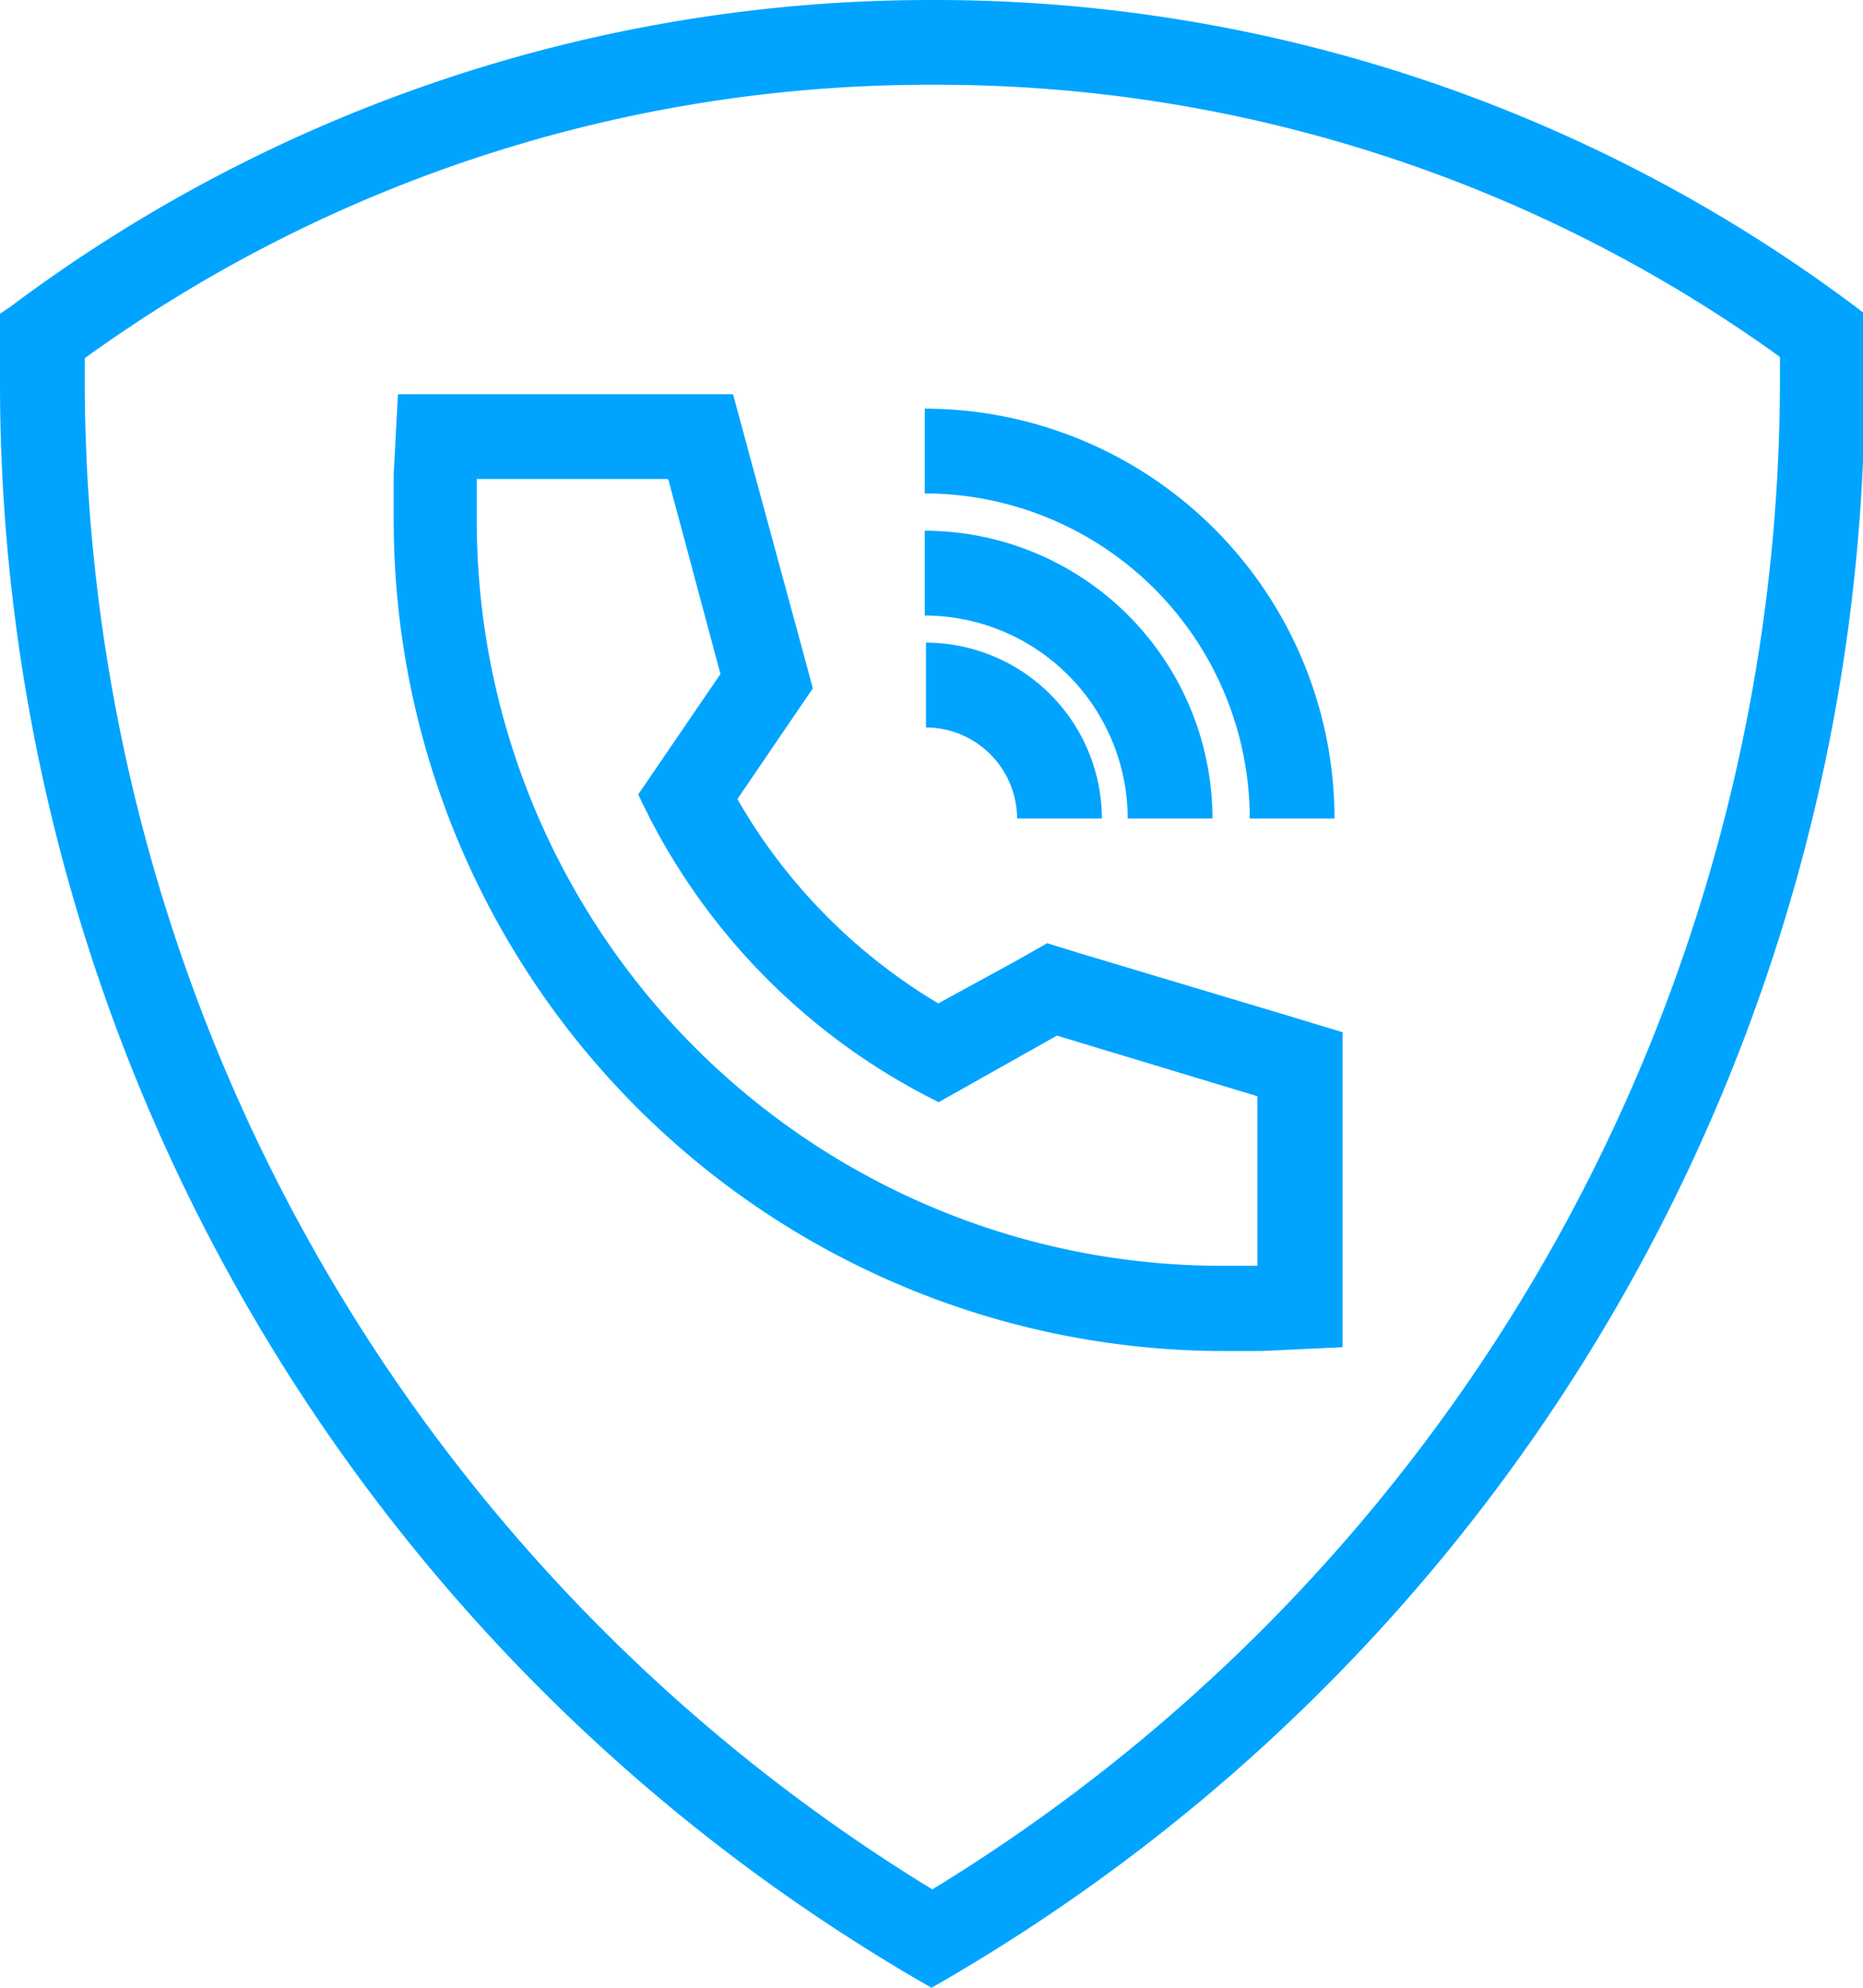<svg xmlns="http://www.w3.org/2000/svg" viewBox="0 0 43.96 46.89"><defs><style>.cls-1{fill:#00a4ff;}</style></defs><title>48-48</title><g id="图层_2" data-name="图层 2"><g id="图层_1-2" data-name="图层 1"><path class="cls-1" d="M22,2A34,34,0,0,1,42,8.42q0,.35,0,.7A41.74,41.74,0,0,1,22,44.57,41.75,41.75,0,0,1,2,9.15c0-.24,0-.47,0-.7v0A34,34,0,0,1,22,2m0-2A36.21,36.21,0,0,0,.24,7.24L0,7.4v.27c0,.48,0,1,0,1.48A43.6,43.6,0,0,0,21.7,46.73l.28.16.28-.16A43.6,43.6,0,0,0,44,9.13c0-.49,0-1,0-1.46V7.4l-.21-.16A36.21,36.21,0,0,0,22,0Z"/><path class="cls-1" d="M15.77,11.31,17,15.9l-1.94,2.84A15.28,15.28,0,0,0,22.15,26l2.79-1.57,4.73,1.43v4l-.84,0A17.58,17.58,0,0,1,11.25,12.3c0-.33,0-.66,0-1h4.49m1.53-2H9.39l-.1,1.89c0,.36,0,.73,0,1.09A19.6,19.6,0,0,0,28.84,31.87l.93,0,1.91-.09V24.35l-1.42-.43L25.52,22.5l-.81-.25-.74.42-1.83,1a13.32,13.32,0,0,1-4.74-4.82L18.66,17l.52-.76-.24-.89L17.7,10.79l-.4-1.48Z"/><path class="cls-1" d="M26,19.31H24a2.16,2.16,0,0,0-2.15-2.15v-2A4.16,4.16,0,0,1,26,19.31Z"/><path class="cls-1" d="M28.61,19.31h-2a4.8,4.8,0,0,0-4.79-4.79v-2A6.8,6.8,0,0,1,28.61,19.31Z"/><path class="cls-1" d="M31.49,19.31h-2a7.68,7.68,0,0,0-7.67-7.67v-2A9.68,9.68,0,0,1,31.49,19.31Z"/></g></g></svg>
